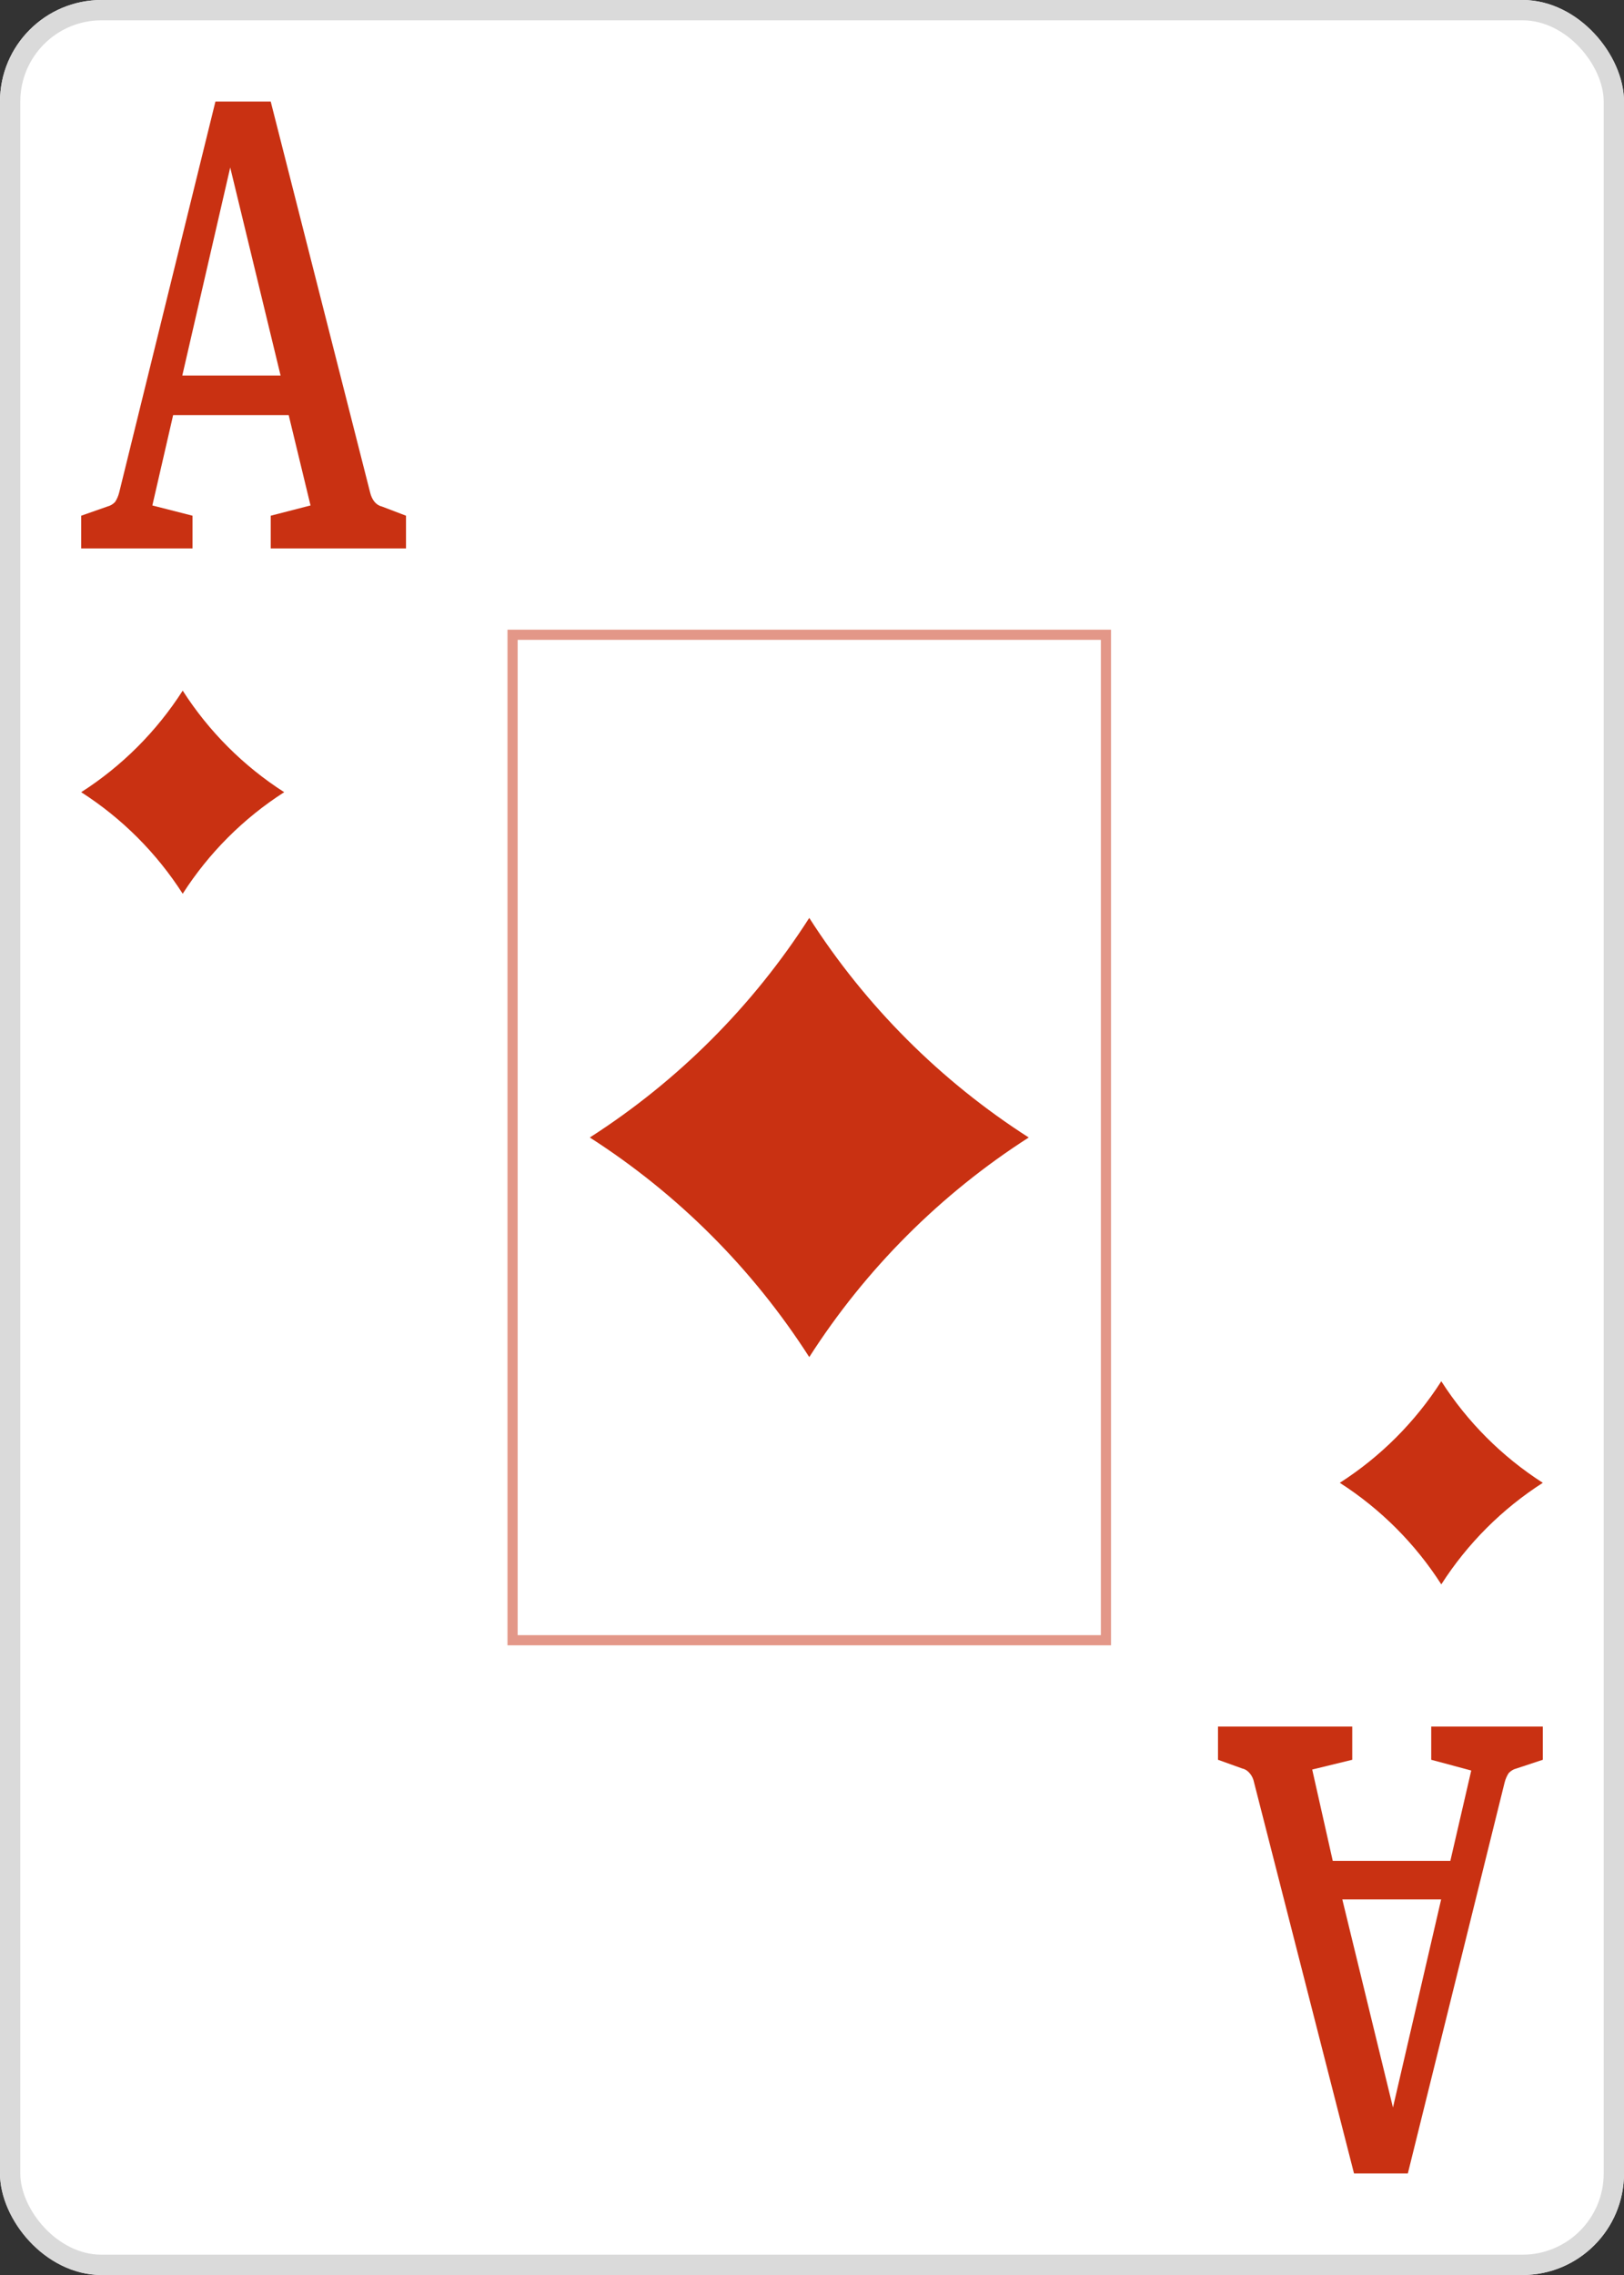 <svg width="80" height="112" viewBox="0 0 80 112" fill="none" xmlns="http://www.w3.org/2000/svg">
<rect x="0" y="0" width="80" height="112" fill="#333333" stroke="none"/>
<g clip-path="url(#clip0_276_338)">
<path d="M75 0H5C2.239 0 0 2.239 0 5V107C0 109.761 2.239 112 5 112H75C77.761 112 80 109.761 80 107V5C80 2.239 77.761 0 75 0Z" fill="white"/>
<path d="M9.484 25.389V27H4V25.389L5.302 24.932C5.433 24.9 5.558 24.826 5.666 24.716C5.759 24.578 5.83 24.414 5.874 24.235L10.612 5H13.336L18.23 24.235C18.27 24.41 18.341 24.567 18.438 24.692C18.54 24.819 18.667 24.902 18.803 24.932L20 25.389V27H13.336V25.389L15.297 24.884L14.221 20.436H8.529L7.505 24.884L9.484 25.389ZM13.822 18.488L11.341 8.246L8.98 18.488H13.822Z" fill="#C93112"/>
<path d="M70.504 86.635V85H76V86.635L74.691 87.068C74.559 87.1 74.433 87.174 74.325 87.284C74.231 87.422 74.16 87.586 74.116 87.765L69.352 107H66.7L61.78 87.765C61.746 87.587 61.673 87.427 61.57 87.308C61.468 87.181 61.34 87.097 61.204 87.068L60 86.635V85H66.613V86.635L64.641 87.116L65.653 91.612H71.446L72.475 87.164L70.504 86.635ZM66.124 93.511L68.619 103.754L70.992 93.511H66.124Z" fill="#C93112"/>
<path d="M71 68C69.713 70.008 68.008 71.713 66 73C68.008 74.287 69.713 75.992 71 78C72.287 75.992 73.992 74.287 76 73C73.992 71.713 72.287 70.008 71 68V68Z" fill="#C93112"/>
<rect opacity="0.5" x="25.25" y="31.25" width="29.23" height="49.5" stroke="#C93112" stroke-width="0.5"/>
<path d="M39.865 45.189C37.083 49.531 33.395 53.218 29.054 56C33.395 58.782 37.083 62.47 39.865 66.811C42.646 62.47 46.334 58.782 50.676 56C46.334 53.218 42.646 49.531 39.865 45.189V45.189Z" fill="#C93112"/>
<path d="M9 34C7.714 36.008 6.008 37.714 4 39C6.008 40.286 7.714 41.992 9 44C10.287 41.992 11.992 40.286 14 39C11.992 37.714 10.287 36.008 9 34V34Z" fill="#C93112"/>
</g>
<rect x="0.5" y="0.5" width="79" height="111" rx="4.5" stroke="#DADADA"/>
<defs>
<clipPath id="clip0_276_338">
<rect width="80" height="112" rx="5" fill="white"/>
</clipPath>
</defs>
</svg>
